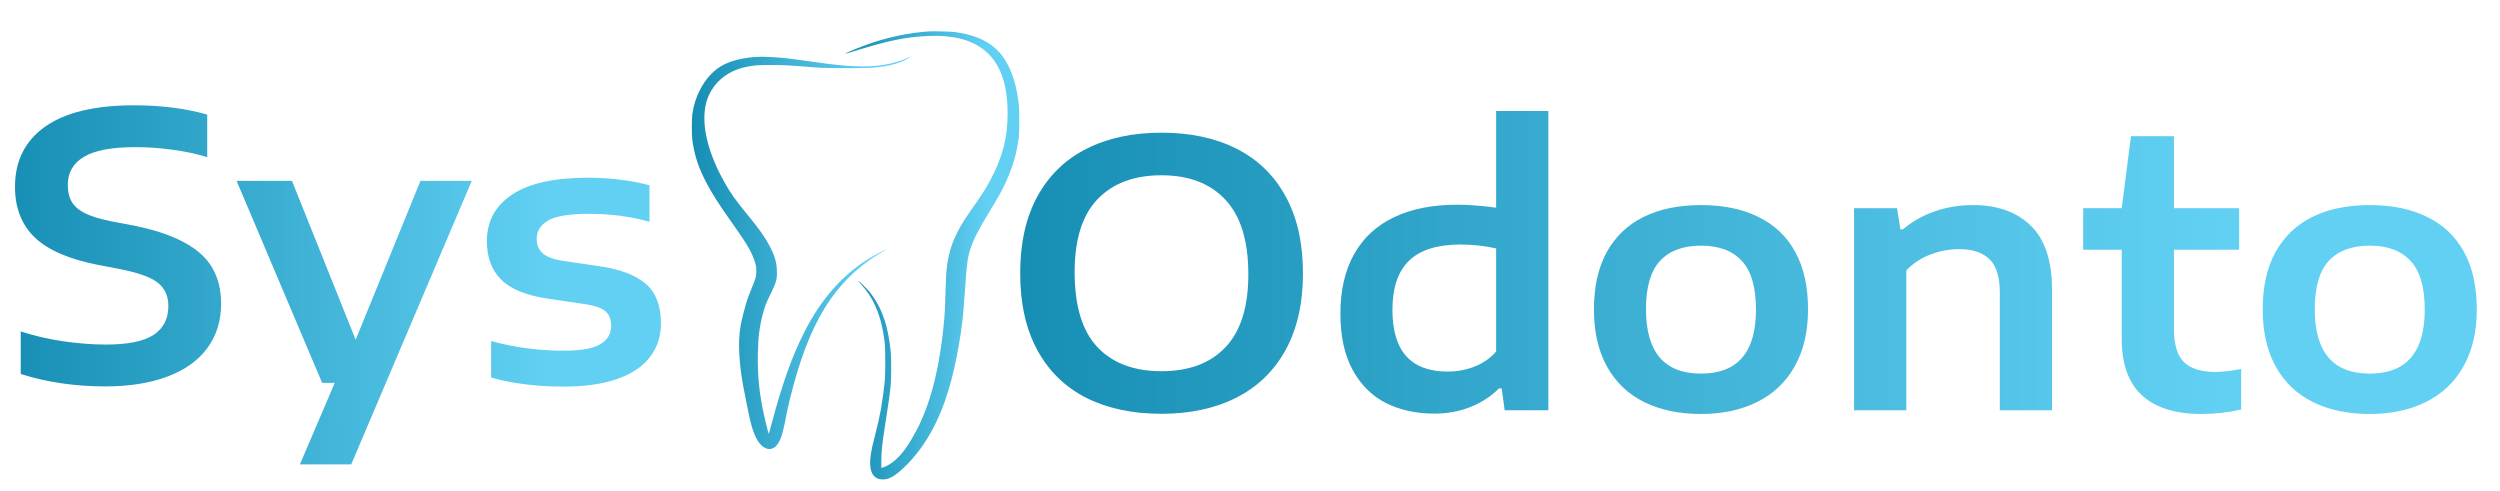 <svg width="270" height="53" viewBox="0 0 270 53" fill="none" xmlns="http://www.w3.org/2000/svg">
    <path d="M11.36 41.732C8.107 41.732 5.067 41.285 2.24 40.392V35.792C3.6 36.245 5.113 36.598 6.78 36.852C8.447 37.092 9.993 37.212 11.42 37.212C13.793 37.212 15.513 36.865 16.58 36.172C17.647 35.465 18.18 34.432 18.18 33.072C18.18 32.312 18.007 31.685 17.66 31.192C17.327 30.685 16.773 30.265 16 29.932C15.24 29.598 14.18 29.298 12.82 29.032L10.6 28.612C7.467 27.998 5.187 27.012 3.76 25.652C2.333 24.278 1.62 22.452 1.62 20.172C1.62 17.372 2.707 15.205 4.88 13.672C7.053 12.138 10.26 11.372 14.5 11.372C17.393 11.372 20.02 11.705 22.38 12.372V16.972C21.26 16.625 20.02 16.358 18.66 16.172C17.313 15.985 15.96 15.892 14.6 15.892C12.053 15.892 10.2 16.245 9.04 16.952C7.893 17.645 7.32 18.652 7.32 19.972C7.32 20.705 7.467 21.318 7.76 21.812C8.053 22.305 8.54 22.718 9.22 23.052C9.913 23.385 10.867 23.672 12.08 23.912L14.3 24.332C16.593 24.785 18.44 25.392 19.84 26.152C21.253 26.898 22.28 27.818 22.92 28.912C23.56 30.005 23.88 31.298 23.88 32.792C23.88 34.658 23.38 36.265 22.38 37.612C21.393 38.945 19.96 39.965 18.08 40.672C16.2 41.378 13.96 41.732 11.36 41.732ZM45.412 19.532H50.952L37.932 50.152H32.392L36.152 41.352H34.792L25.552 19.532H31.532L38.412 36.692L45.412 19.532ZM60.903 41.752C57.943 41.752 55.323 41.425 53.043 40.772V36.832C55.523 37.525 58.136 37.872 60.883 37.872C62.71 37.872 64.016 37.645 64.803 37.192C65.603 36.738 66.003 36.072 66.003 35.192C66.003 34.512 65.803 33.992 65.403 33.632C65.003 33.272 64.276 33.012 63.223 32.852L59.143 32.252C56.823 31.905 55.15 31.218 54.123 30.192C53.096 29.165 52.583 27.785 52.583 26.052C52.583 23.918 53.483 22.245 55.283 21.032C57.096 19.805 59.856 19.192 63.563 19.192C64.723 19.192 65.876 19.265 67.023 19.412C68.183 19.558 69.223 19.758 70.143 20.012V23.952C68.117 23.378 65.936 23.092 63.603 23.092C61.496 23.092 60.03 23.332 59.203 23.812C58.377 24.292 57.963 24.958 57.963 25.812C57.963 26.425 58.163 26.925 58.563 27.312C58.963 27.698 59.663 27.978 60.663 28.152L64.743 28.752C67.01 29.085 68.683 29.725 69.763 30.672C70.843 31.618 71.383 33.032 71.383 34.912C71.383 36.325 70.983 37.545 70.183 38.572C69.397 39.598 68.216 40.385 66.643 40.932C65.083 41.478 63.17 41.752 60.903 41.752Z" fill="url(#paint0_linear_449_397)" />
    <path d="M125.44 44.689C122.32 44.689 119.613 44.115 117.32 42.969C115.04 41.809 113.28 40.095 112.04 37.829C110.8 35.549 110.18 32.775 110.18 29.509C110.18 26.242 110.8 23.475 112.04 21.209C113.293 18.929 115.06 17.215 117.34 16.069C119.633 14.909 122.333 14.329 125.44 14.329C128.56 14.329 131.267 14.909 133.56 16.069C135.853 17.229 137.62 18.949 138.86 21.229C140.1 23.495 140.72 26.255 140.72 29.509C140.72 32.762 140.093 35.529 138.84 37.809C137.587 40.075 135.813 41.789 133.52 42.949C131.24 44.109 128.547 44.689 125.44 44.689ZM125.44 40.089C128.427 40.089 130.733 39.222 132.36 37.489C134 35.755 134.82 33.135 134.82 29.629C134.82 26.015 133.993 23.329 132.34 21.569C130.7 19.809 128.4 18.929 125.44 18.929C122.48 18.929 120.173 19.795 118.52 21.529C116.88 23.249 116.06 25.869 116.06 29.389C116.06 33.029 116.873 35.722 118.5 37.469C120.14 39.215 122.453 40.089 125.44 40.089ZM154.903 44.669C152.943 44.669 151.203 44.289 149.683 43.529C148.163 42.755 146.963 41.562 146.083 39.949C145.203 38.335 144.763 36.309 144.763 33.869C144.763 31.349 145.256 29.209 146.243 27.449C147.229 25.689 148.663 24.362 150.543 23.469C152.423 22.562 154.696 22.109 157.363 22.109C158.576 22.109 159.983 22.215 161.583 22.429V11.989H167.223V44.309H162.503L162.183 41.949H161.883C161.043 42.802 160.023 43.469 158.823 43.949C157.636 44.429 156.329 44.669 154.903 44.669ZM156.343 40.129C157.343 40.129 158.296 39.955 159.203 39.609C160.123 39.262 160.916 38.715 161.583 37.969V26.829C160.343 26.549 159.049 26.409 157.703 26.409C155.236 26.409 153.396 26.989 152.183 28.149C150.983 29.309 150.383 31.082 150.383 33.469C150.383 37.909 152.369 40.129 156.343 40.129ZM183.706 44.709C181.359 44.709 179.319 44.282 177.586 43.429C175.852 42.575 174.512 41.302 173.566 39.609C172.619 37.915 172.146 35.849 172.146 33.409C172.146 30.969 172.606 28.909 173.526 27.229C174.459 25.549 175.786 24.282 177.506 23.429C179.239 22.575 181.306 22.149 183.706 22.149C186.119 22.149 188.186 22.575 189.906 23.429C191.639 24.269 192.966 25.529 193.886 27.209C194.806 28.875 195.266 30.942 195.266 33.409C195.266 35.822 194.786 37.875 193.826 39.569C192.879 41.262 191.532 42.542 189.786 43.409C188.052 44.275 186.026 44.709 183.706 44.709ZM183.706 40.349C187.666 40.349 189.646 38.042 189.646 33.429C189.646 31.029 189.139 29.282 188.126 28.189C187.112 27.082 185.639 26.529 183.706 26.529C181.786 26.529 180.312 27.075 179.286 28.169C178.272 29.262 177.766 31.002 177.766 33.389C177.766 38.029 179.746 40.349 183.706 40.349ZM200.24 22.489H204.88L205.24 24.769H205.52C206.506 23.929 207.646 23.282 208.94 22.829C210.246 22.375 211.626 22.149 213.08 22.149C215.733 22.149 217.82 22.895 219.34 24.389C220.86 25.869 221.62 28.175 221.62 31.309V44.309H215.98V31.569C215.98 29.902 215.606 28.709 214.86 27.989C214.126 27.269 213.033 26.909 211.58 26.909C210.54 26.909 209.506 27.102 208.48 27.489C207.466 27.875 206.6 28.449 205.88 29.209V44.309H200.24V22.489ZM239.266 40.169C240.013 40.169 240.94 40.062 242.046 39.849V44.229C240.62 44.549 239.186 44.709 237.746 44.709C234.933 44.709 232.793 44.035 231.326 42.689C229.873 41.342 229.146 39.309 229.146 36.589V26.969H224.986V22.489H229.146L230.146 14.709H234.786V22.489H241.826V26.969H234.786V35.529C234.786 37.209 235.146 38.402 235.866 39.109C236.586 39.815 237.72 40.169 239.266 40.169ZM255.932 44.709C253.586 44.709 251.546 44.282 249.812 43.429C248.079 42.575 246.739 41.302 245.792 39.609C244.846 37.915 244.372 35.849 244.372 33.409C244.372 30.969 244.832 28.909 245.752 27.229C246.686 25.549 248.012 24.282 249.732 23.429C251.466 22.575 253.532 22.149 255.932 22.149C258.346 22.149 260.412 22.575 262.132 23.429C263.866 24.269 265.192 25.529 266.112 27.209C267.032 28.875 267.492 30.942 267.492 33.409C267.492 35.822 267.012 37.875 266.052 39.569C265.106 41.262 263.759 42.542 262.012 43.409C260.279 44.275 258.252 44.709 255.932 44.709ZM255.932 40.349C259.892 40.349 261.872 38.042 261.872 33.429C261.872 31.029 261.366 29.282 260.352 28.189C259.339 27.082 257.866 26.529 255.932 26.529C254.012 26.529 252.539 27.075 251.512 28.169C250.499 29.262 249.992 31.002 249.992 33.389C249.992 38.029 251.972 40.349 255.932 40.349Z" fill="url(#paint1_linear_449_397)" />
    <path d="M100.327 3.39C98.362 3.526 96.378 3.915 94.338 4.566C93.45 4.85 91.272 5.724 91.272 5.8C91.272 5.811 91.514 5.743 91.809 5.656C96.031 4.358 97.616 4.025 100.121 3.893C103.573 3.711 105.993 4.6 107.388 6.568C108.352 7.926 108.824 9.78 108.824 12.239C108.828 14.884 108.267 17.018 106.916 19.523C106.42 20.446 106.134 20.892 105.186 22.247C104.291 23.526 103.952 24.052 103.569 24.759C102.887 26.008 102.492 27.196 102.303 28.527C102.202 29.246 102.162 29.874 102.121 31.346C102.073 33.215 102.045 33.76 101.976 34.524C101.549 39.307 100.661 43.022 99.242 45.969C98.955 46.564 98.338 47.653 98.007 48.145C97.185 49.379 96.265 50.188 95.354 50.487L95.184 50.544V49.836C95.184 49.447 95.205 48.932 95.225 48.694C95.33 47.593 95.378 47.245 95.846 44.248C96.197 42.016 96.249 41.425 96.249 39.802C96.249 38.44 96.221 37.983 96.068 36.927C95.745 34.695 95.072 32.984 93.966 31.584C93.721 31.27 92.728 30.291 92.692 30.325C92.68 30.332 92.841 30.533 93.051 30.767C93.708 31.513 94.12 32.137 94.491 32.954C95.039 34.161 95.33 35.273 95.555 37.059C95.628 37.627 95.628 40.551 95.555 41.202C95.289 43.597 95.051 44.914 94.499 47.048C94.233 48.069 94.14 48.486 94.055 49.038C93.829 50.498 94.079 51.384 94.793 51.687C95.104 51.819 95.628 51.811 95.983 51.671C96.459 51.486 96.903 51.172 97.568 50.551C98.782 49.416 99.855 47.99 100.734 46.34C102.028 43.911 102.916 41.04 103.593 37.059C103.892 35.311 104.025 34.112 104.178 31.895C104.408 28.52 104.476 27.96 104.767 27.014C105.093 25.936 105.626 24.88 106.82 22.932C107.679 21.528 108.058 20.854 108.413 20.128C109.312 18.285 109.796 16.696 110.034 14.812C110.102 14.248 110.102 11.853 110.034 11.293C109.889 10.162 109.744 9.417 109.514 8.664C108.526 5.436 106.678 3.938 103.089 3.458C102.686 3.405 100.79 3.356 100.327 3.39Z" fill="url(#paint2_linear_449_397)" />
    <path d="M98.189 6.174C96.685 6.923 94.58 7.275 92.289 7.154C90.954 7.086 90.135 7.003 88.087 6.711C87.433 6.62 86.59 6.503 86.211 6.454C85.61 6.371 85.344 6.34 84.638 6.257C84.191 6.208 82.848 6.129 82.42 6.129C80.847 6.129 79.379 6.409 78.307 6.912C77.202 7.43 76.274 8.387 75.6 9.704C75.169 10.544 74.927 11.312 74.774 12.315C74.701 12.773 74.701 14.653 74.77 15.133C75.016 16.832 75.419 18.054 76.246 19.655C76.895 20.907 77.673 22.122 79.109 24.138C80.726 26.405 81.279 27.373 81.581 28.467C81.67 28.777 81.686 28.932 81.686 29.303C81.686 29.855 81.638 30.029 81.142 31.232C80.952 31.69 80.751 32.216 80.694 32.405C80.388 33.408 80.133 34.403 79.996 35.129C79.646 37.029 79.811 39.598 80.501 42.886C80.545 43.094 80.654 43.646 80.743 44.115C81.061 45.757 81.315 46.616 81.698 47.354C82.4 48.709 83.525 48.886 84.126 47.736C84.453 47.12 84.582 46.635 85.026 44.342C85.074 44.104 85.191 43.574 85.292 43.169C86.316 38.97 87.526 35.799 89.034 33.328C90.627 30.729 92.712 28.686 95.253 27.229C95.535 27.07 95.753 26.938 95.737 26.938C95.685 26.938 95.16 27.195 94.616 27.487C91.422 29.212 88.873 31.951 86.913 35.776C85.59 38.357 84.493 41.41 83.368 45.644C83.191 46.306 83.041 46.858 83.033 46.866C83.005 46.892 82.642 45.455 82.461 44.592C81.993 42.371 81.811 40.529 81.848 38.296C81.876 36.401 82.021 35.281 82.42 33.786C82.606 33.098 82.751 32.715 83.134 31.936C83.836 30.498 83.912 30.252 83.908 29.397C83.904 28.395 83.699 27.668 83.106 26.541C82.61 25.599 82.049 24.804 80.872 23.37C79.391 21.569 78.895 20.862 78.141 19.503C76.238 16.057 75.613 12.875 76.411 10.646C76.875 9.352 77.883 8.274 79.194 7.676C79.847 7.381 80.428 7.226 81.404 7.086C82.033 6.995 84.372 6.995 85.546 7.09C86.001 7.124 86.582 7.169 86.836 7.188C87.09 7.207 87.691 7.252 88.167 7.29C89.268 7.377 93.487 7.388 94.277 7.309C95.689 7.169 96.568 6.984 97.33 6.673C97.669 6.533 98.31 6.193 98.35 6.125C98.383 6.079 98.379 6.079 98.189 6.174Z" fill="url(#paint3_linear_449_397)" />
    <defs>
        <linearGradient id="paint0_linear_449_397" x1="62.439" y1="47.366" x2="-4.357" y2="47.427" gradientUnits="userSpaceOnUse">
            <stop offset="0.044" stop-color="#61D0F3" />
            <stop offset="1" stop-color="#1088AE" />
        </linearGradient>
        <linearGradient id="paint1_linear_449_397" x1="246.564" y1="50.323" x2="98.331" y2="50.626" gradientUnits="userSpaceOnUse">
            <stop offset="0.044" stop-color="#61D0F3" />
            <stop offset="1" stop-color="#1088AE" />
        </linearGradient>
        <linearGradient id="paint2_linear_449_397" x1="107.364" y1="5.604" x2="90.15" y2="5.6" gradientUnits="userSpaceOnUse">
            <stop offset="0.044" stop-color="#61D0F3" />
            <stop offset="1" stop-color="#1088AE" />
        </linearGradient>
        <linearGradient id="paint3_linear_449_397" x1="94.945" y1="8.045" x2="73.307" y2="8.037" gradientUnits="userSpaceOnUse">
            <stop offset="0.044" stop-color="#61D0F3" />
            <stop offset="1" stop-color="#1088AE" />
        </linearGradient>
    </defs>
</svg>
